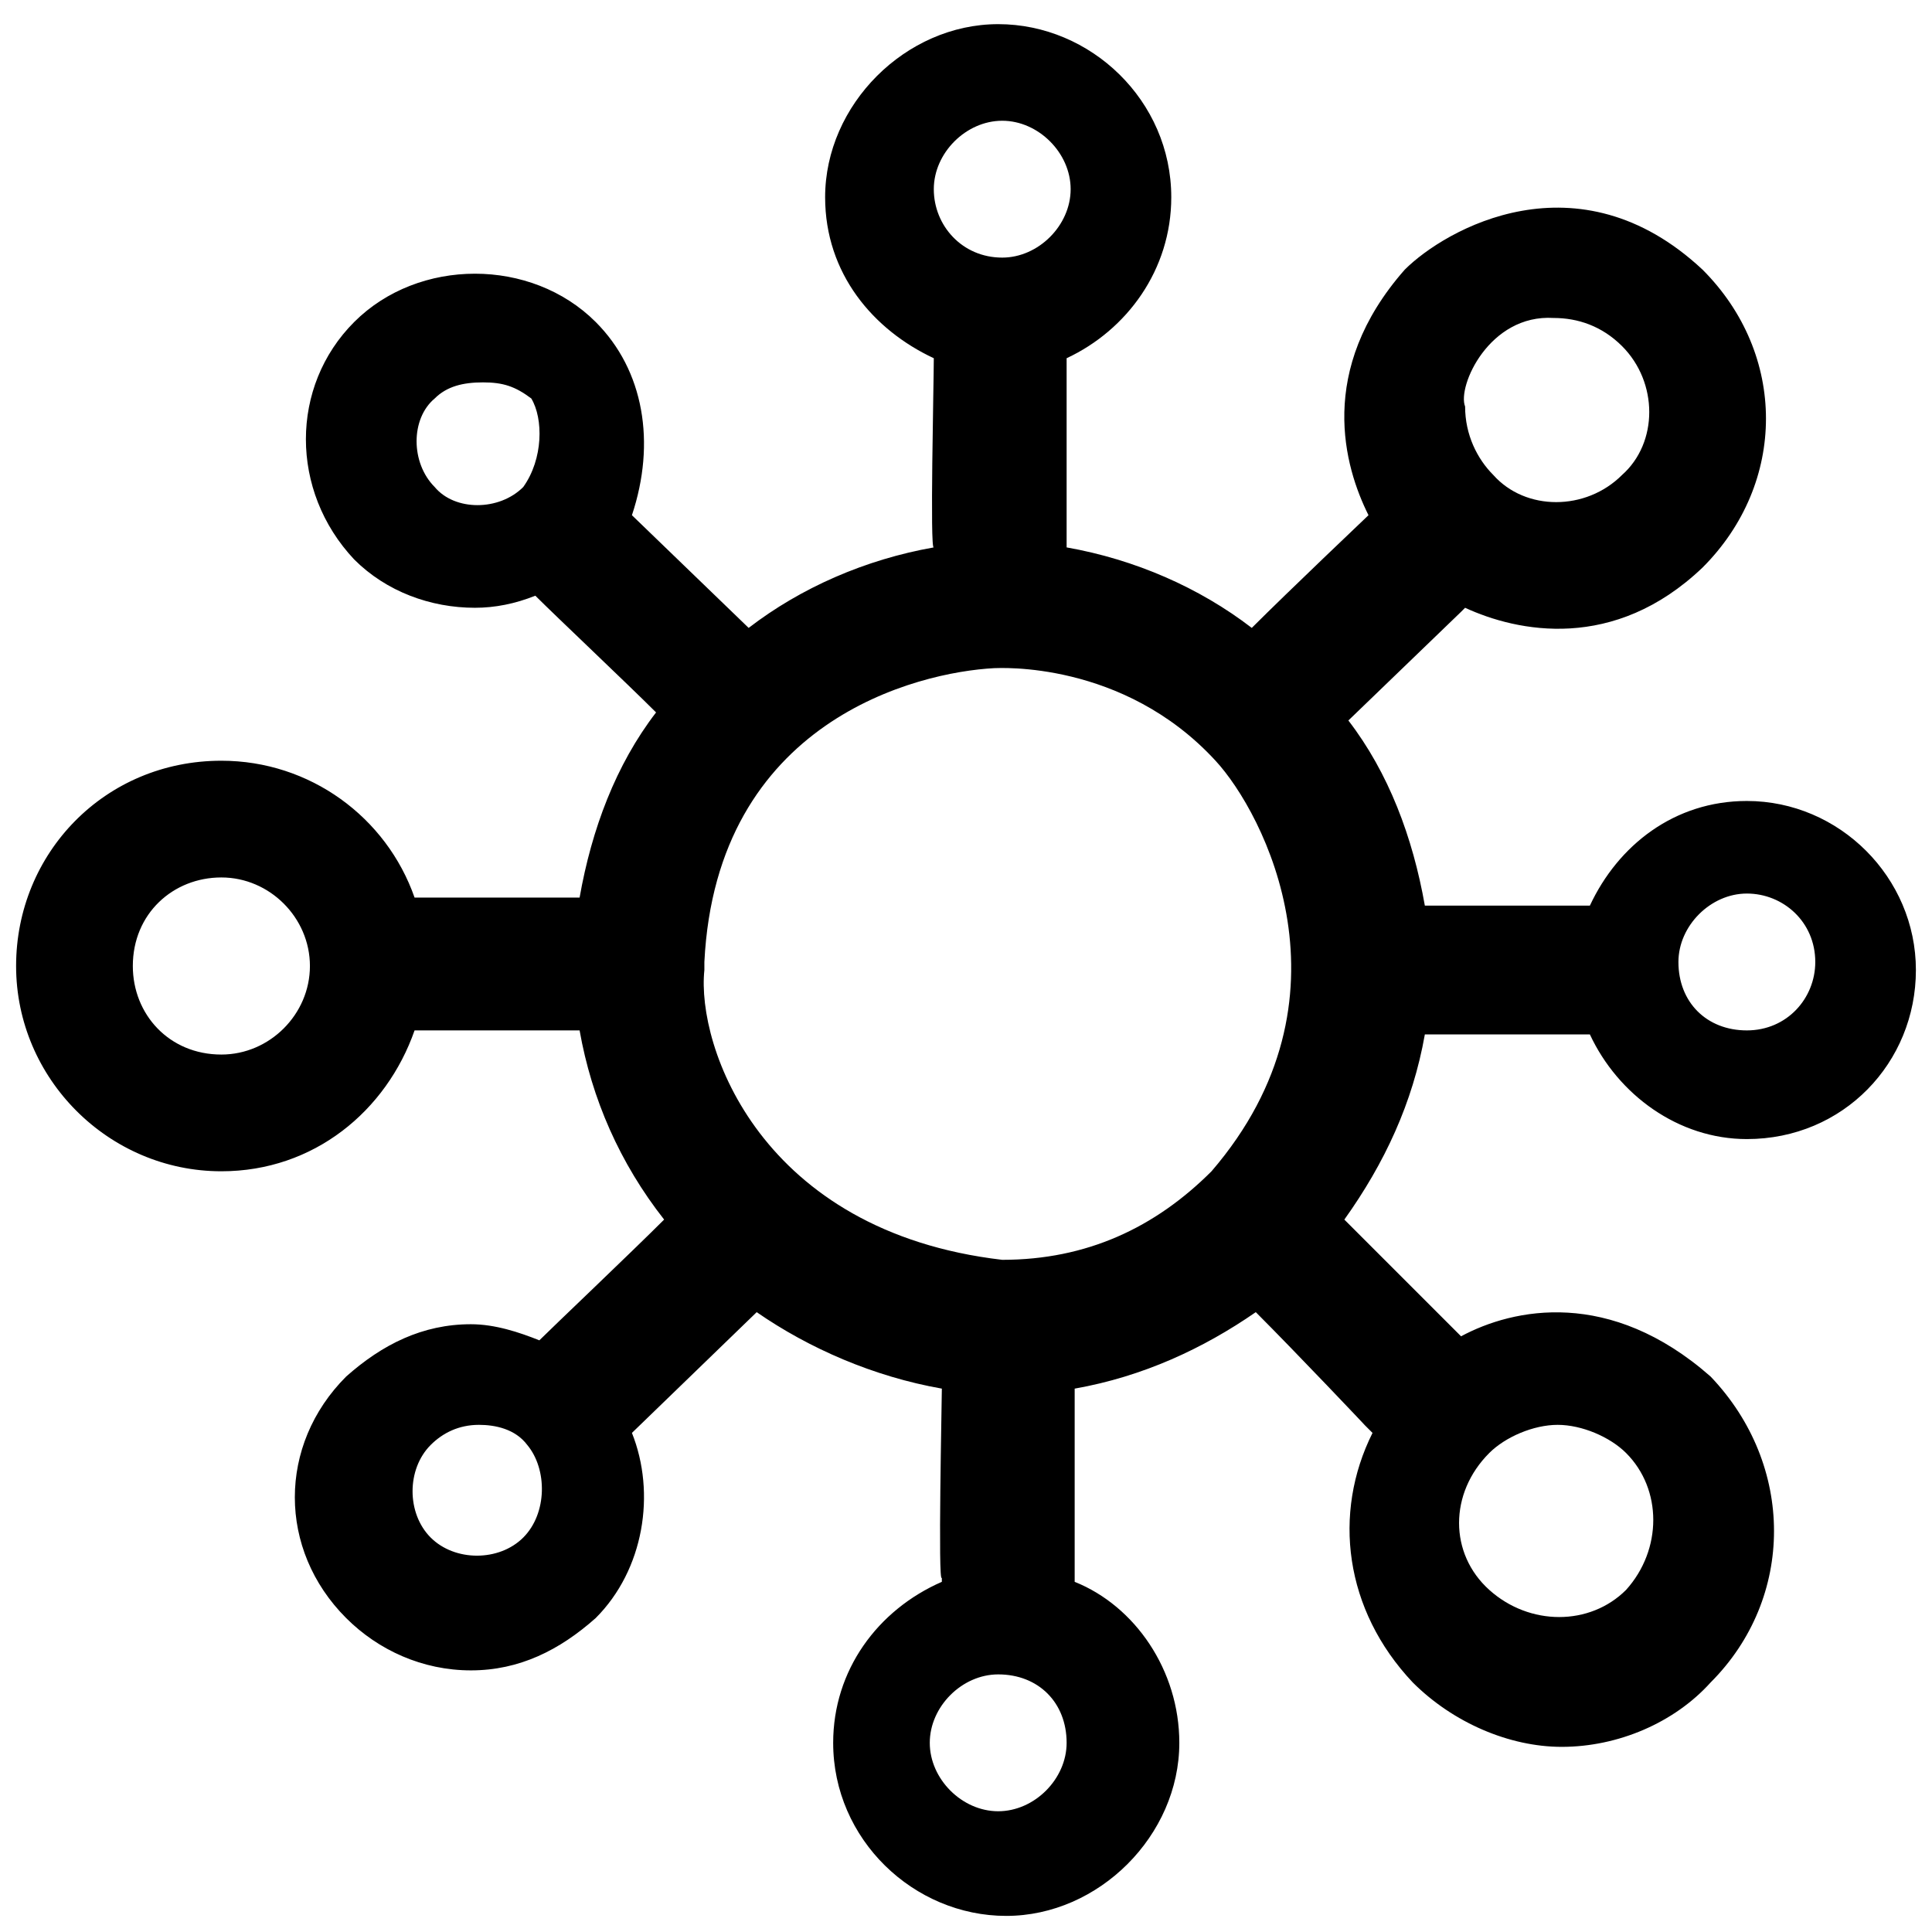 <?xml version="1.0" encoding="utf-8"?>
<!-- Generator: Adobe Illustrator 22.0.1, SVG Export Plug-In . SVG Version: 6.00 Build 0)  -->
<svg version="1.1" id="Layer_1" xmlns="http://www.w3.org/2000/svg" xmlns:xlink="http://www.w3.org/1999/xlink" x="0px" y="0px"
	 viewBox="0 0 48 48" style="enable-background:new 0 0 48 48;" xml:space="preserve">
<path d="M43.4,22.2c0.9,0,1.7,0.7,1.7,1.7c0,0.9-0.7,1.7-1.7,1.7s-1.7-0.7-1.7-1.7C41.7,23,42.5,22.2,43.4,22.2z M38.6,7.9
	c0.6,0,1.2,0.2,1.7,0.7c0.9,0.9,0.9,2.4,0,3.2c-0.9,0.9-2.4,0.9-3.2,0c-0.4-0.4-0.7-1-0.7-1.7C36.2,9.6,37,7.8,38.6,7.9z M13,12.1
	c-0.6,0.6-1.7,0.6-2.2,0c-0.6-0.6-0.6-1.7,0-2.2c0.3-0.3,0.7-0.4,1.2-0.4s0.8,0.1,1.2,0.4C13.5,10.4,13.5,11.4,13,12.1z M5.5,26.2
	c-1.3,0-2.2-1-2.2-2.2c0-1.3,1-2.2,2.2-2.2s2.2,1,2.2,2.2C7.7,25.2,6.7,26.2,5.5,26.2z M13,38.2c-0.6,0.6-1.7,0.6-2.3,0
	c-0.6-0.6-0.6-1.7,0-2.3c0.3-0.3,0.7-0.5,1.2-0.5c0.4,0,0.9,0.1,1.2,0.5C13.6,36.5,13.6,37.6,13,38.2z M37,36.1
	c0.4-0.4,1.1-0.7,1.7-0.7s1.3,0.3,1.7,0.7c0.9,0.9,0.9,2.4,0,3.4c-0.9,0.9-2.4,0.9-3.4,0C36,38.6,36,37.1,37,36.1z M23.2,4.7
	C23.2,3.8,24,3,24.9,3s1.7,0.8,1.7,1.7s-0.8,1.7-1.7,1.7C23.9,6.4,23.2,5.6,23.2,4.7z M26.5,43.3c0,0.9-0.8,1.7-1.7,1.7
	s-1.7-0.8-1.7-1.7s0.8-1.7,1.7-1.7C25.8,41.6,26.5,42.3,26.5,43.3z M30.1,29.1C30,29.1,30,29.1,30.1,29.1C30,29.2,30,29.2,30.1,29.1
	c-1.4,1.4-3.1,2.2-5.2,2.2c-6-0.7-7.6-5.3-7.4-7.2V24v-0.1c0.3-6,5.3-7.2,7.2-7.3c0.1,0,3.2-0.2,5.5,2.3
	C31.4,20.2,33.8,24.8,30.1,29.1z M35.4,25.7l3.9,0c0.1,0,0.2,0,0.2,0c0.7,1.5,2.2,2.6,3.9,2.6c2.4,0,4.2-1.9,4.2-4.2
	s-1.9-4.2-4.2-4.2c-1.8,0-3.2,1.1-3.9,2.6c-0.1,0-0.2,0-0.2,0c0,0-2.5,0-3.9,0c-0.3-1.7-0.9-3.3-1.9-4.6l2.8-2.7
	c0,0,0.1-0.1,0.1-0.1c1.3,0.6,3.7,1.1,5.9-1c2.1-2.1,2.1-5.3,0-7.4c-3.1-2.9-6.4-1-7.4,0c-2.2,2.5-1.5,4.9-0.9,6.1c0,0,0,0,0,0
	c0,0-2,1.9-2.9,2.8c-1.3-1-2.9-1.7-4.6-2c0,0,0,0,0,0l0-4.7c1.5-0.7,2.6-2.2,2.6-4c0-2.4-2-4.3-4.3-4.3c-2.3,0-4.3,2-4.3,4.3
	c0,1.9,1.2,3.3,2.7,4c0,0.6-0.1,4.8,0,4.7c0,0,0,0,0,0c-1.7,0.3-3.3,1-4.6,2l-2.9-2.8C16.3,11,16,9.2,14.8,8c-0.8-0.8-1.9-1.2-3-1.2
	c-1.1,0-2.2,0.4-3,1.2c-1.6,1.6-1.6,4.2,0,5.9c0.8,0.8,1.9,1.2,3,1.2c0.5,0,1-0.1,1.5-0.3c0.5,0.5,2.3,2.2,3,2.9
	c-1,1.3-1.6,2.9-1.9,4.6c-1.3,0-4.3,0-4.1,0c0,0,0,0,0,0c-0.7-2-2.6-3.4-4.8-3.4c-2.9,0-5.1,2.3-5.1,5.1s2.3,5.1,5.1,5.1
	c2.3,0,4.1-1.5,4.8-3.5l4.1,0c0.3,1.7,1,3.3,2.1,4.7c-0.8,0.8-2.8,2.7-3.1,3c-0.5-0.2-1.1-0.4-1.7-0.4c-1.2,0-2.2,0.5-3.1,1.3
	c-1.7,1.7-1.7,4.3,0,6c0.8,0.8,1.9,1.3,3.1,1.3s2.2-0.5,3.1-1.3c1.2-1.2,1.5-3.1,0.9-4.6l3.1-3c1.3,0.9,2.9,1.6,4.6,1.9
	c0,0.3-0.1,4.9,0,4.7c0,0,0,0,0,0.1c-1.6,0.7-2.7,2.2-2.7,4c0,2.4,2,4.3,4.3,4.3s4.3-2,4.3-4.3c0-1.8-1.1-3.4-2.6-4c0,0,0,0,0,0
	l0-4.8c0,0,0,0,0,0c1.7-0.3,3.2-1,4.5-1.9c1,1,2.8,2.9,2.7,2.8c0.1,0.1,0.1,0.1,0.2,0.2c-1,2-0.7,4.4,1,6.2c1,1,2.4,1.6,3.7,1.6
	c1.4,0,2.8-0.6,3.7-1.6c2.1-2.1,2.1-5.4,0-7.6c-2.5-2.2-4.9-1.7-6.2-1l-2.9-2.9C34.4,28.9,35.1,27.4,35.4,25.7z"/>
</svg>

